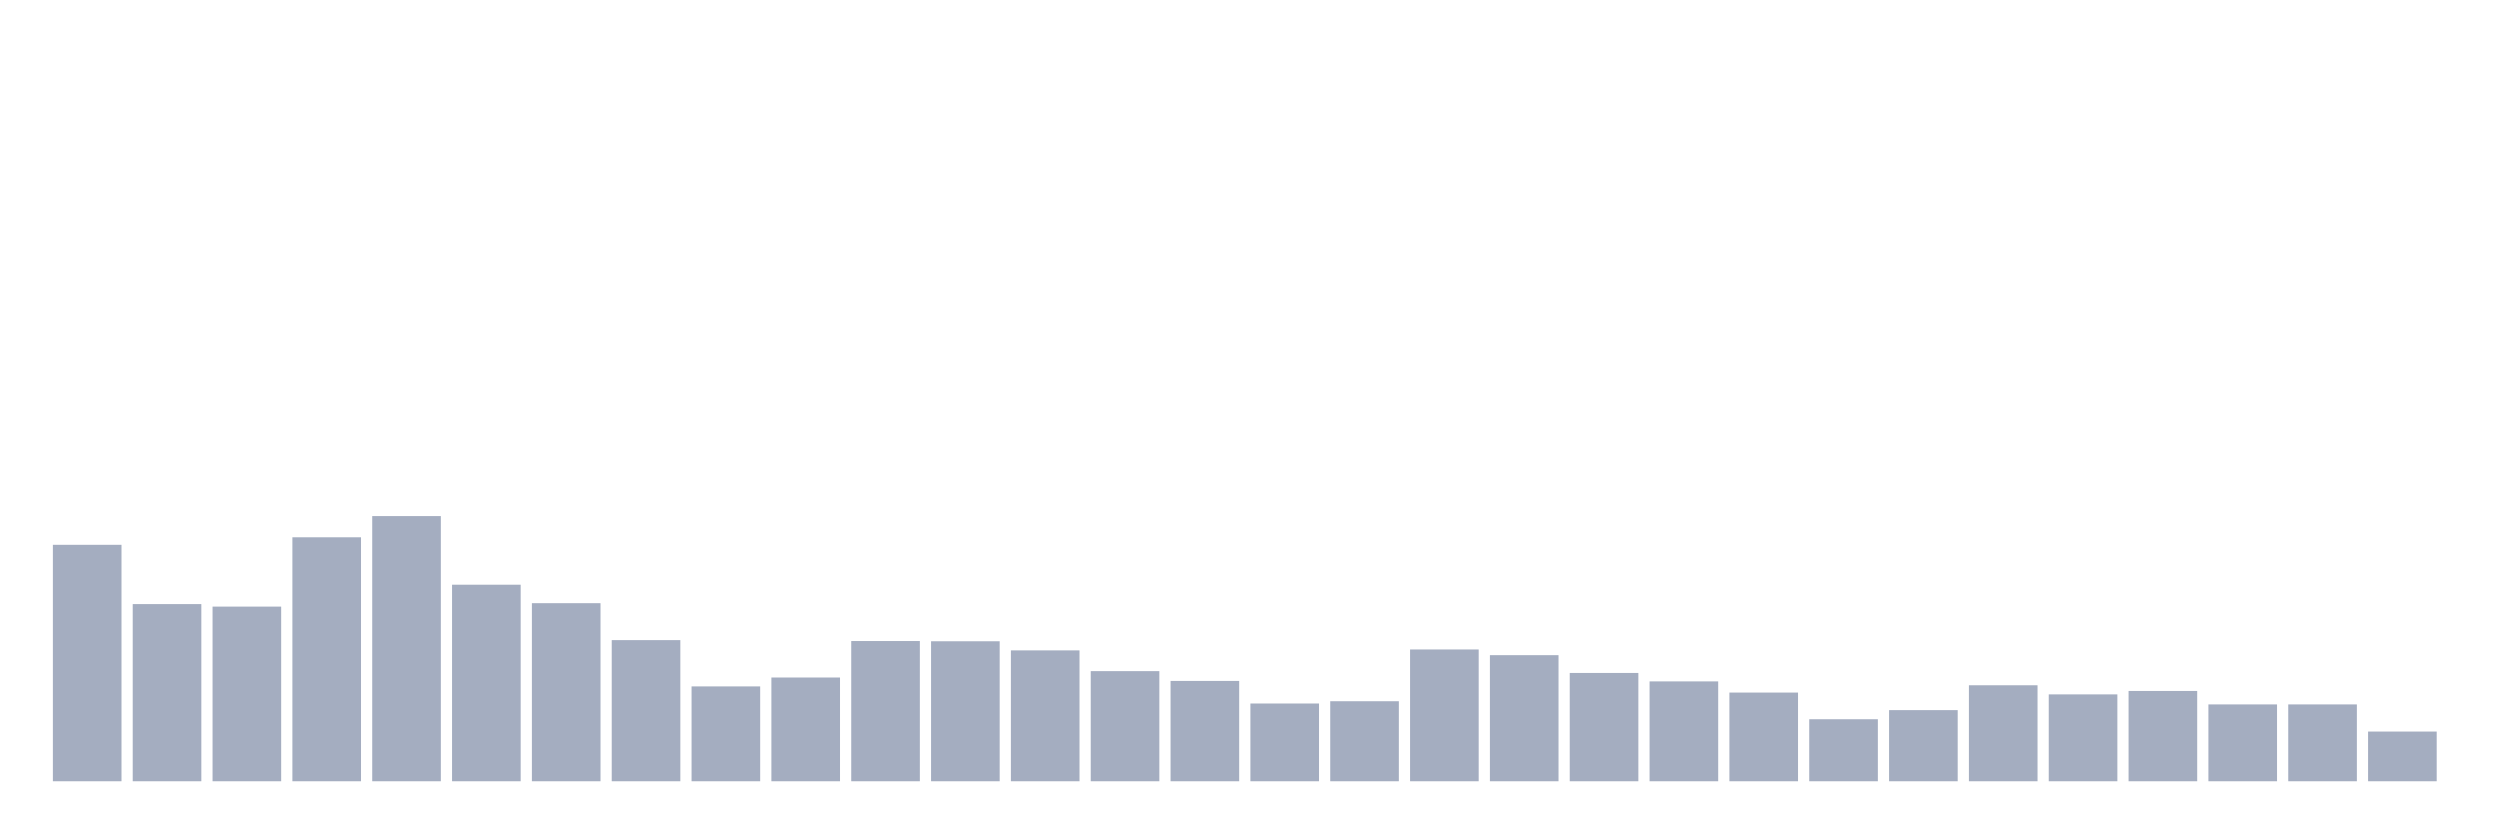 <svg xmlns="http://www.w3.org/2000/svg" viewBox="0 0 480 160"><g transform="translate(10,10)"><rect class="bar" x="0.153" width="13.175" y="94.603" height="45.397" fill="rgb(164,173,192)"></rect><rect class="bar" x="15.482" width="13.175" y="105.985" height="34.015" fill="rgb(164,173,192)"></rect><rect class="bar" x="30.81" width="13.175" y="106.467" height="33.533" fill="rgb(164,173,192)"></rect><rect class="bar" x="46.138" width="13.175" y="93.158" height="46.842" fill="rgb(164,173,192)"></rect><rect class="bar" x="61.466" width="13.175" y="89.087" height="50.913" fill="rgb(164,173,192)"></rect><rect class="bar" x="76.794" width="13.175" y="102.264" height="37.736" fill="rgb(164,173,192)"></rect><rect class="bar" x="92.123" width="13.175" y="105.81" height="34.19" fill="rgb(164,173,192)"></rect><rect class="bar" x="107.451" width="13.175" y="112.902" height="27.098" fill="rgb(164,173,192)"></rect><rect class="bar" x="122.779" width="13.175" y="121.789" height="18.211" fill="rgb(164,173,192)"></rect><rect class="bar" x="138.107" width="13.175" y="120.081" height="19.919" fill="rgb(164,173,192)"></rect><rect class="bar" x="153.436" width="13.175" y="113.077" height="26.923" fill="rgb(164,173,192)"></rect><rect class="bar" x="168.764" width="13.175" y="113.121" height="26.879" fill="rgb(164,173,192)"></rect><rect class="bar" x="184.092" width="13.175" y="114.872" height="25.128" fill="rgb(164,173,192)"></rect><rect class="bar" x="199.42" width="13.175" y="118.856" height="21.144" fill="rgb(164,173,192)"></rect><rect class="bar" x="214.748" width="13.175" y="120.738" height="19.262" fill="rgb(164,173,192)"></rect><rect class="bar" x="230.077" width="13.175" y="125.072" height="14.928" fill="rgb(164,173,192)"></rect><rect class="bar" x="245.405" width="13.175" y="124.634" height="15.366" fill="rgb(164,173,192)"></rect><rect class="bar" x="260.733" width="13.175" y="114.697" height="25.303" fill="rgb(164,173,192)"></rect><rect class="bar" x="276.061" width="13.175" y="115.791" height="24.209" fill="rgb(164,173,192)"></rect><rect class="bar" x="291.39" width="13.175" y="119.206" height="20.794" fill="rgb(164,173,192)"></rect><rect class="bar" x="306.718" width="13.175" y="120.826" height="19.174" fill="rgb(164,173,192)"></rect><rect class="bar" x="322.046" width="13.175" y="122.971" height="17.029" fill="rgb(164,173,192)"></rect><rect class="bar" x="337.374" width="13.175" y="128.093" height="11.907" fill="rgb(164,173,192)"></rect><rect class="bar" x="352.702" width="13.175" y="126.341" height="13.659" fill="rgb(164,173,192)"></rect><rect class="bar" x="368.031" width="13.175" y="121.57" height="18.43" fill="rgb(164,173,192)"></rect><rect class="bar" x="383.359" width="13.175" y="123.321" height="16.679" fill="rgb(164,173,192)"></rect><rect class="bar" x="398.687" width="13.175" y="122.664" height="17.336" fill="rgb(164,173,192)"></rect><rect class="bar" x="414.015" width="13.175" y="125.247" height="14.753" fill="rgb(164,173,192)"></rect><rect class="bar" x="429.344" width="13.175" y="125.247" height="14.753" fill="rgb(164,173,192)"></rect><rect class="bar" x="444.672" width="13.175" y="130.457" height="9.543" fill="rgb(164,173,192)"></rect></g></svg>